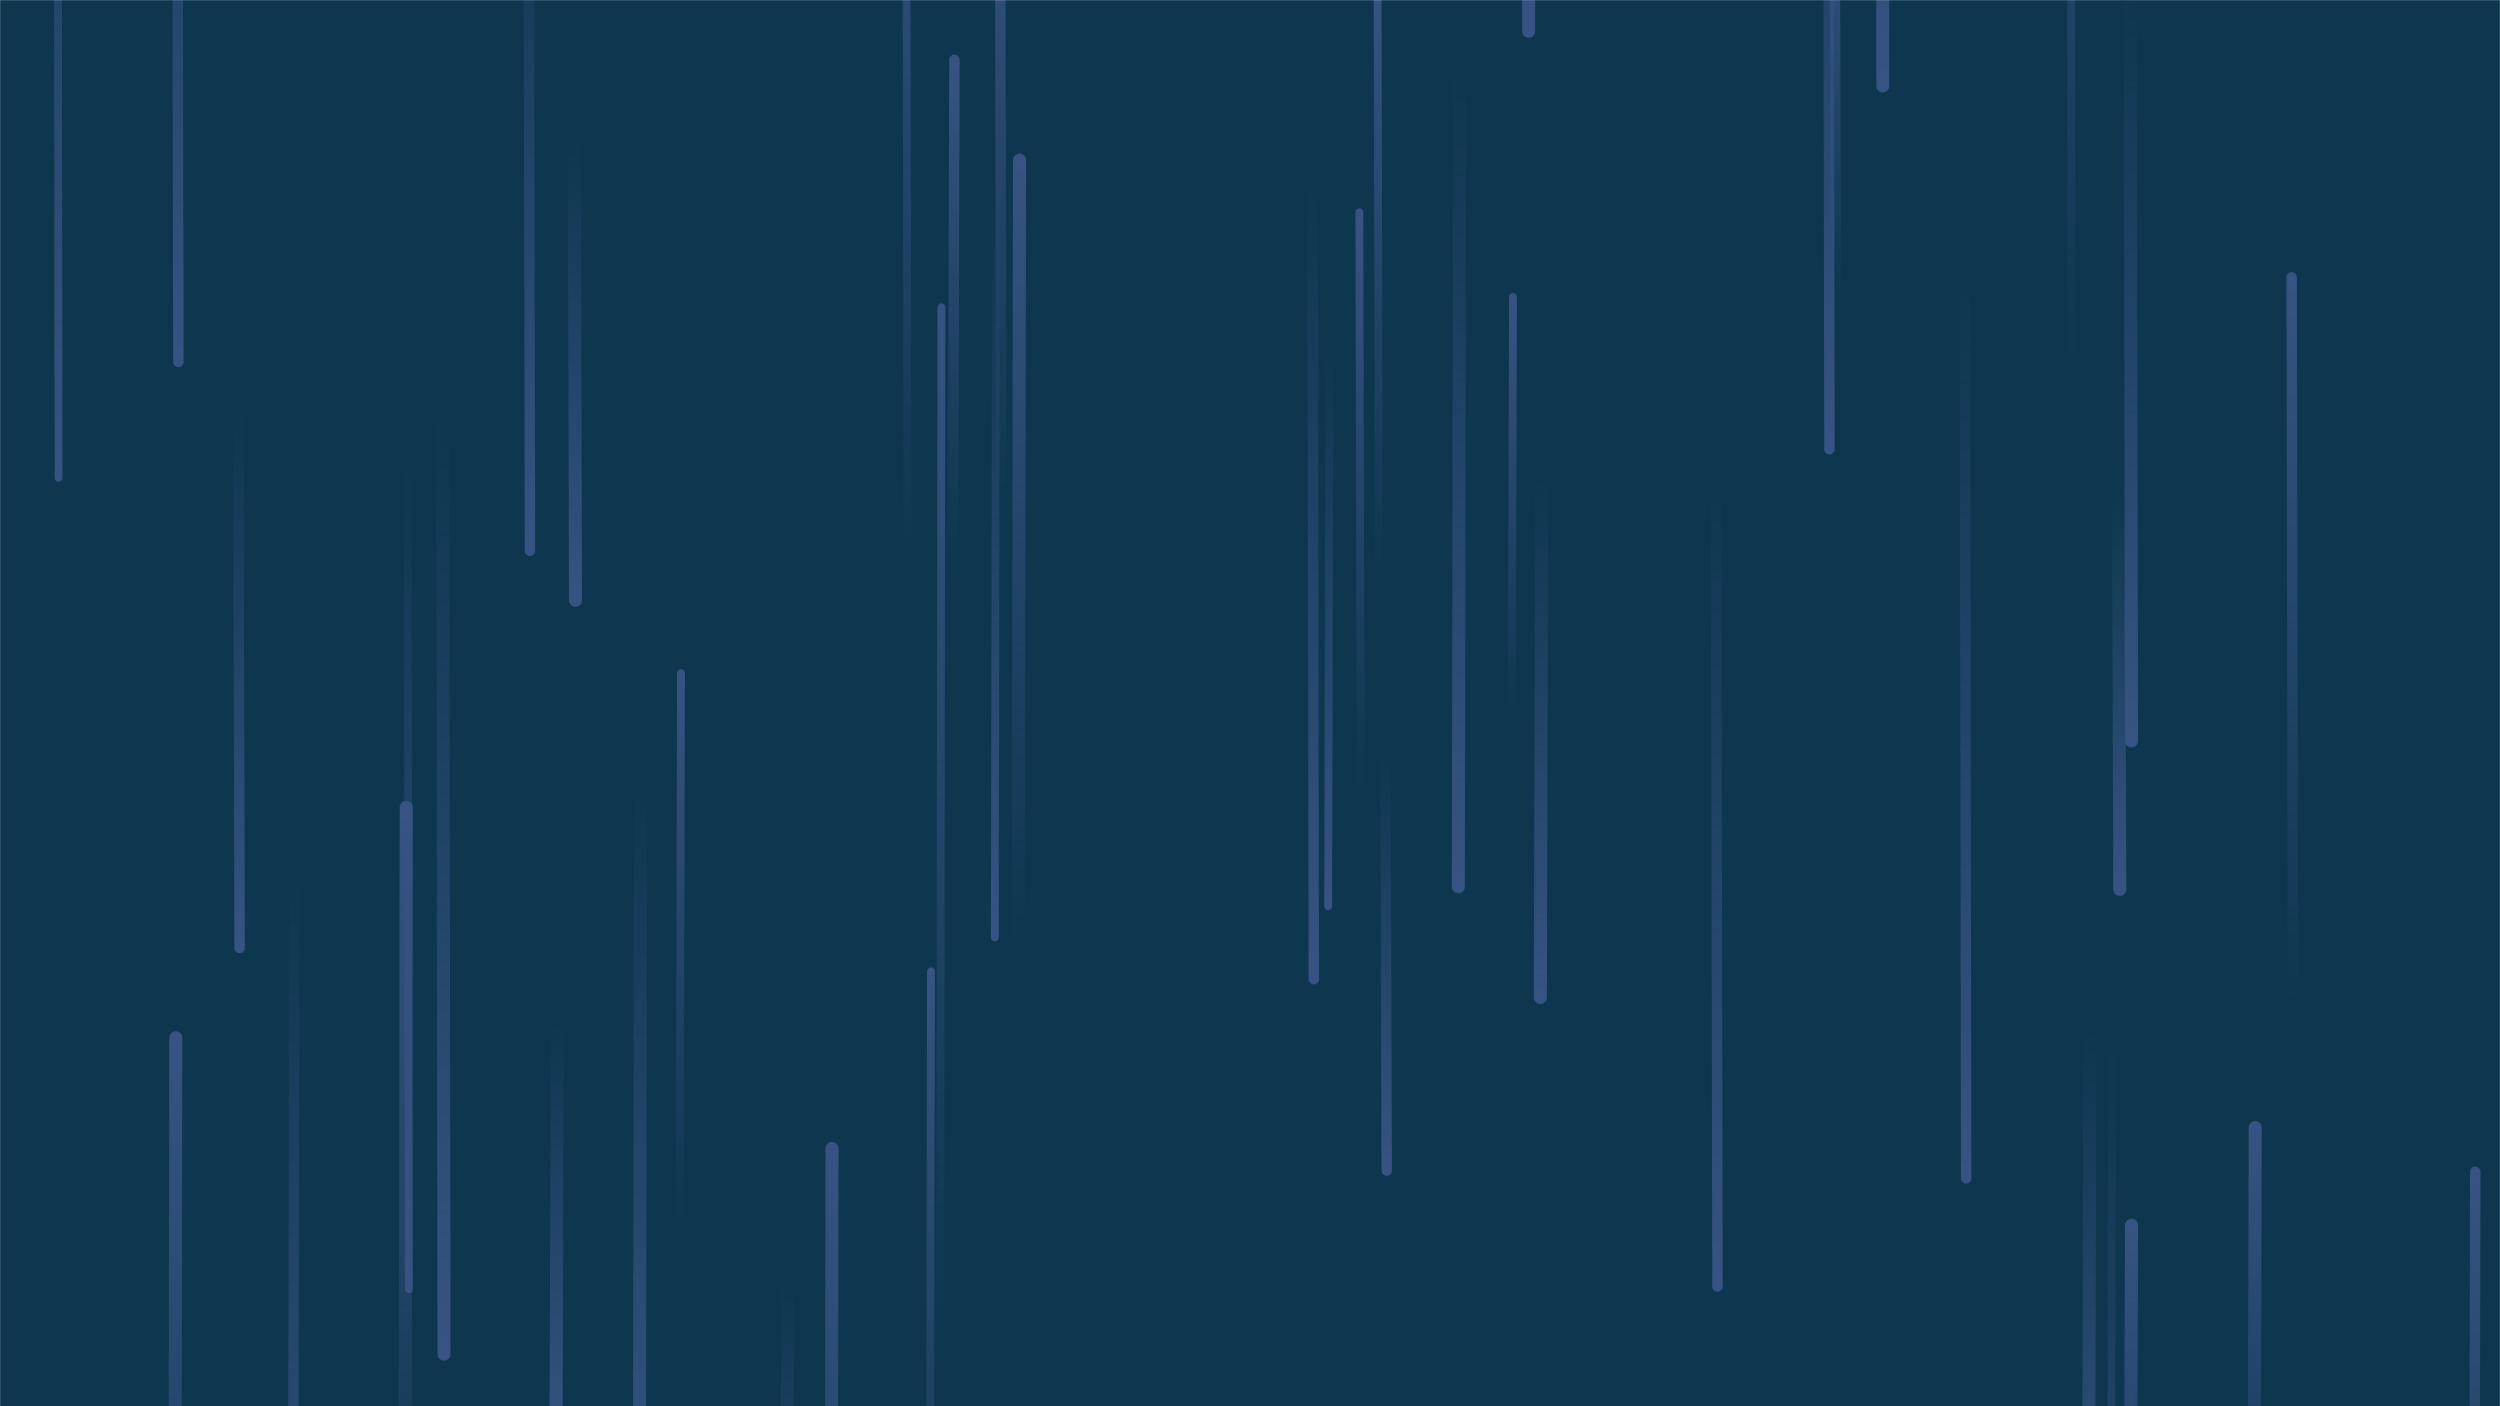 <svg xmlns="http://www.w3.org/2000/svg" version="1.1" xmlns:xlink="http://www.w3.org/1999/xlink" xmlns:svgjs="http://svgjs.dev/svgjs" width="1920" height="1080" preserveAspectRatio="none" viewBox="0 0 1920 1080"><g mask="url(&quot;#SvgjsMask1026&quot;)" fill="none"><rect width="1920" height="1080" x="0" y="0" fill="rgba(14, 55, 79, 1)"></rect><path d="M523 517L522 935" stroke-width="6" stroke="url(&quot;#SvgjsLinearGradient1027&quot;)" stroke-linecap="round" class="Up"></path><path d="M314 990L313 361" stroke-width="6" stroke="url(&quot;#SvgjsLinearGradient1028&quot;)" stroke-linecap="round" class="Down"></path><path d="M1628 683L1627 378" stroke-width="10" stroke="url(&quot;#SvgjsLinearGradient1028&quot;)" stroke-linecap="round" class="Down"></path><path d="M1807 1075L1806 1378" stroke-width="10" stroke="url(&quot;#SvgjsLinearGradient1028&quot;)" stroke-linecap="round" class="Down"></path><path d="M1162 228L1161 547" stroke-width="6" stroke="url(&quot;#SvgjsLinearGradient1027&quot;)" stroke-linecap="round" class="Up"></path><path d="M135 797L134 1459" stroke-width="10" stroke="url(&quot;#SvgjsLinearGradient1027&quot;)" stroke-linecap="round" class="Up"></path><path d="M1637 941L1636 1304" stroke-width="10" stroke="url(&quot;#SvgjsLinearGradient1027&quot;)" stroke-linecap="round" class="Up"></path><path d="M1184 370L1183 766" stroke-width="10" stroke="url(&quot;#SvgjsLinearGradient1028&quot;)" stroke-linecap="round" class="Down"></path><path d="M137 278L136 -333" stroke-width="8" stroke="url(&quot;#SvgjsLinearGradient1028&quot;)" stroke-linecap="round" class="Down"></path><path d="M1410 224L1409 -68" stroke-width="8" stroke="url(&quot;#SvgjsLinearGradient1027&quot;)" stroke-linecap="round" class="Up"></path><path d="M1045 605L1044 163" stroke-width="6" stroke="url(&quot;#SvgjsLinearGradient1027&quot;)" stroke-linecap="round" class="Up"></path><path d="M1732 866L1731 1238" stroke-width="10" stroke="url(&quot;#SvgjsLinearGradient1027&quot;)" stroke-linecap="round" class="Up"></path><path d="M1510 905L1509 209" stroke-width="8" stroke="url(&quot;#SvgjsLinearGradient1028&quot;)" stroke-linecap="round" class="Down"></path><path d="M765 172L764 720" stroke-width="6" stroke="url(&quot;#SvgjsLinearGradient1028&quot;)" stroke-linecap="round" class="Down"></path><path d="M1121 56L1120 681" stroke-width="10" stroke="url(&quot;#SvgjsLinearGradient1028&quot;)" stroke-linecap="round" class="Down"></path><path d="M341 1040L340 322" stroke-width="10" stroke="url(&quot;#SvgjsLinearGradient1028&quot;)" stroke-linecap="round" class="Down"></path><path d="M428 787L427 1110" stroke-width="10" stroke="url(&quot;#SvgjsLinearGradient1028&quot;)" stroke-linecap="round" class="Down"></path><path d="M1319 988L1318 369" stroke-width="8" stroke="url(&quot;#SvgjsLinearGradient1028&quot;)" stroke-linecap="round" class="Down"></path><path d="M1021 273L1020 696" stroke-width="6" stroke="url(&quot;#SvgjsLinearGradient1028&quot;)" stroke-linecap="round" class="Down"></path><path d="M1605 795L1604 1224" stroke-width="10" stroke="url(&quot;#SvgjsLinearGradient1028&quot;)" stroke-linecap="round" class="Down"></path><path d="M45 367L44 -419" stroke-width="6" stroke="url(&quot;#SvgjsLinearGradient1028&quot;)" stroke-linecap="round" class="Down"></path><path d="M1009 752L1008 141" stroke-width="8" stroke="url(&quot;#SvgjsLinearGradient1028&quot;)" stroke-linecap="round" class="Down"></path><path d="M723 236L722 1024" stroke-width="6" stroke="url(&quot;#SvgjsLinearGradient1027&quot;)" stroke-linecap="round" class="Up"></path><path d="M226 676L225 1310" stroke-width="8" stroke="url(&quot;#SvgjsLinearGradient1028&quot;)" stroke-linecap="round" class="Down"></path><path d="M733 46L732 425" stroke-width="8" stroke="url(&quot;#SvgjsLinearGradient1027&quot;)" stroke-linecap="round" class="Up"></path><path d="M407 423L406 -133" stroke-width="8" stroke="url(&quot;#SvgjsLinearGradient1028&quot;)" stroke-linecap="round" class="Down"></path><path d="M639 882L638 1503" stroke-width="10" stroke="url(&quot;#SvgjsLinearGradient1027&quot;)" stroke-linecap="round" class="Up"></path><path d="M442 461L441 108" stroke-width="10" stroke="url(&quot;#SvgjsLinearGradient1028&quot;)" stroke-linecap="round" class="Down"></path><path d="M1059 446L1058 -11" stroke-width="6" stroke="url(&quot;#SvgjsLinearGradient1027&quot;)" stroke-linecap="round" class="Up"></path><path d="M708 1076L707 1550" stroke-width="10" stroke="url(&quot;#SvgjsLinearGradient1028&quot;)" stroke-linecap="round" class="Down"></path><path d="M492 602L491 1166" stroke-width="10" stroke="url(&quot;#SvgjsLinearGradient1028&quot;)" stroke-linecap="round" class="Down"></path><path d="M1901 900L1900 1382" stroke-width="8" stroke="url(&quot;#SvgjsLinearGradient1027&quot;)" stroke-linecap="round" class="Up"></path><path d="M697 432L696 -182" stroke-width="6" stroke="url(&quot;#SvgjsLinearGradient1027&quot;)" stroke-linecap="round" class="Up"></path><path d="M1622 806L1621 1523" stroke-width="6" stroke="url(&quot;#SvgjsLinearGradient1028&quot;)" stroke-linecap="round" class="Down"></path><path d="M312 620L311 1233" stroke-width="10" stroke="url(&quot;#SvgjsLinearGradient1027&quot;)" stroke-linecap="round" class="Up"></path><path d="M1637 569L1636 -2" stroke-width="10" stroke="url(&quot;#SvgjsLinearGradient1028&quot;)" stroke-linecap="round" class="Down"></path><path d="M715 746L714 1266" stroke-width="6" stroke="url(&quot;#SvgjsLinearGradient1027&quot;)" stroke-linecap="round" class="Up"></path><path d="M769 387L768 -112" stroke-width="8" stroke="url(&quot;#SvgjsLinearGradient1027&quot;)" stroke-linecap="round" class="Up"></path><path d="M184 728L183 318" stroke-width="8" stroke="url(&quot;#SvgjsLinearGradient1028&quot;)" stroke-linecap="round" class="Down"></path><path d="M1446 66L1445 -702" stroke-width="10" stroke="url(&quot;#SvgjsLinearGradient1028&quot;)" stroke-linecap="round" class="Down"></path><path d="M1174 24L1173 -387" stroke-width="10" stroke="url(&quot;#SvgjsLinearGradient1028&quot;)" stroke-linecap="round" class="Down"></path><path d="M1065 899L1064 580" stroke-width="8" stroke="url(&quot;#SvgjsLinearGradient1028&quot;)" stroke-linecap="round" class="Down"></path><path d="M605 987L604 1353" stroke-width="10" stroke="url(&quot;#SvgjsLinearGradient1028&quot;)" stroke-linecap="round" class="Down"></path><path d="M1591 277L1590 -396" stroke-width="6" stroke="url(&quot;#SvgjsLinearGradient1027&quot;)" stroke-linecap="round" class="Up"></path><path d="M1635 1003L1634 1540" stroke-width="8" stroke="url(&quot;#SvgjsLinearGradient1028&quot;)" stroke-linecap="round" class="Down"></path><path d="M1761 767L1760 213" stroke-width="8" stroke="url(&quot;#SvgjsLinearGradient1027&quot;)" stroke-linecap="round" class="Up"></path><path d="M1405 345L1404 -337" stroke-width="8" stroke="url(&quot;#SvgjsLinearGradient1028&quot;)" stroke-linecap="round" class="Down"></path><path d="M783 123L782 719" stroke-width="10" stroke="url(&quot;#SvgjsLinearGradient1027&quot;)" stroke-linecap="round" class="Up"></path></g><defs><mask id="SvgjsMask1026"><rect width="1920" height="1080" fill="#ffffff"></rect></mask><linearGradient x1="0%" y1="100%" x2="0%" y2="0%" id="SvgjsLinearGradient1027"><stop stop-color="rgba(55, 83, 131, 0)" offset="0"></stop><stop stop-color="rgba(55, 83, 131, 1)" offset="1"></stop></linearGradient><linearGradient x1="0%" y1="0%" x2="0%" y2="100%" id="SvgjsLinearGradient1028"><stop stop-color="rgba(55, 83, 131, 0)" offset="0"></stop><stop stop-color="rgba(55, 83, 131, 1)" offset="1"></stop></linearGradient></defs></svg>